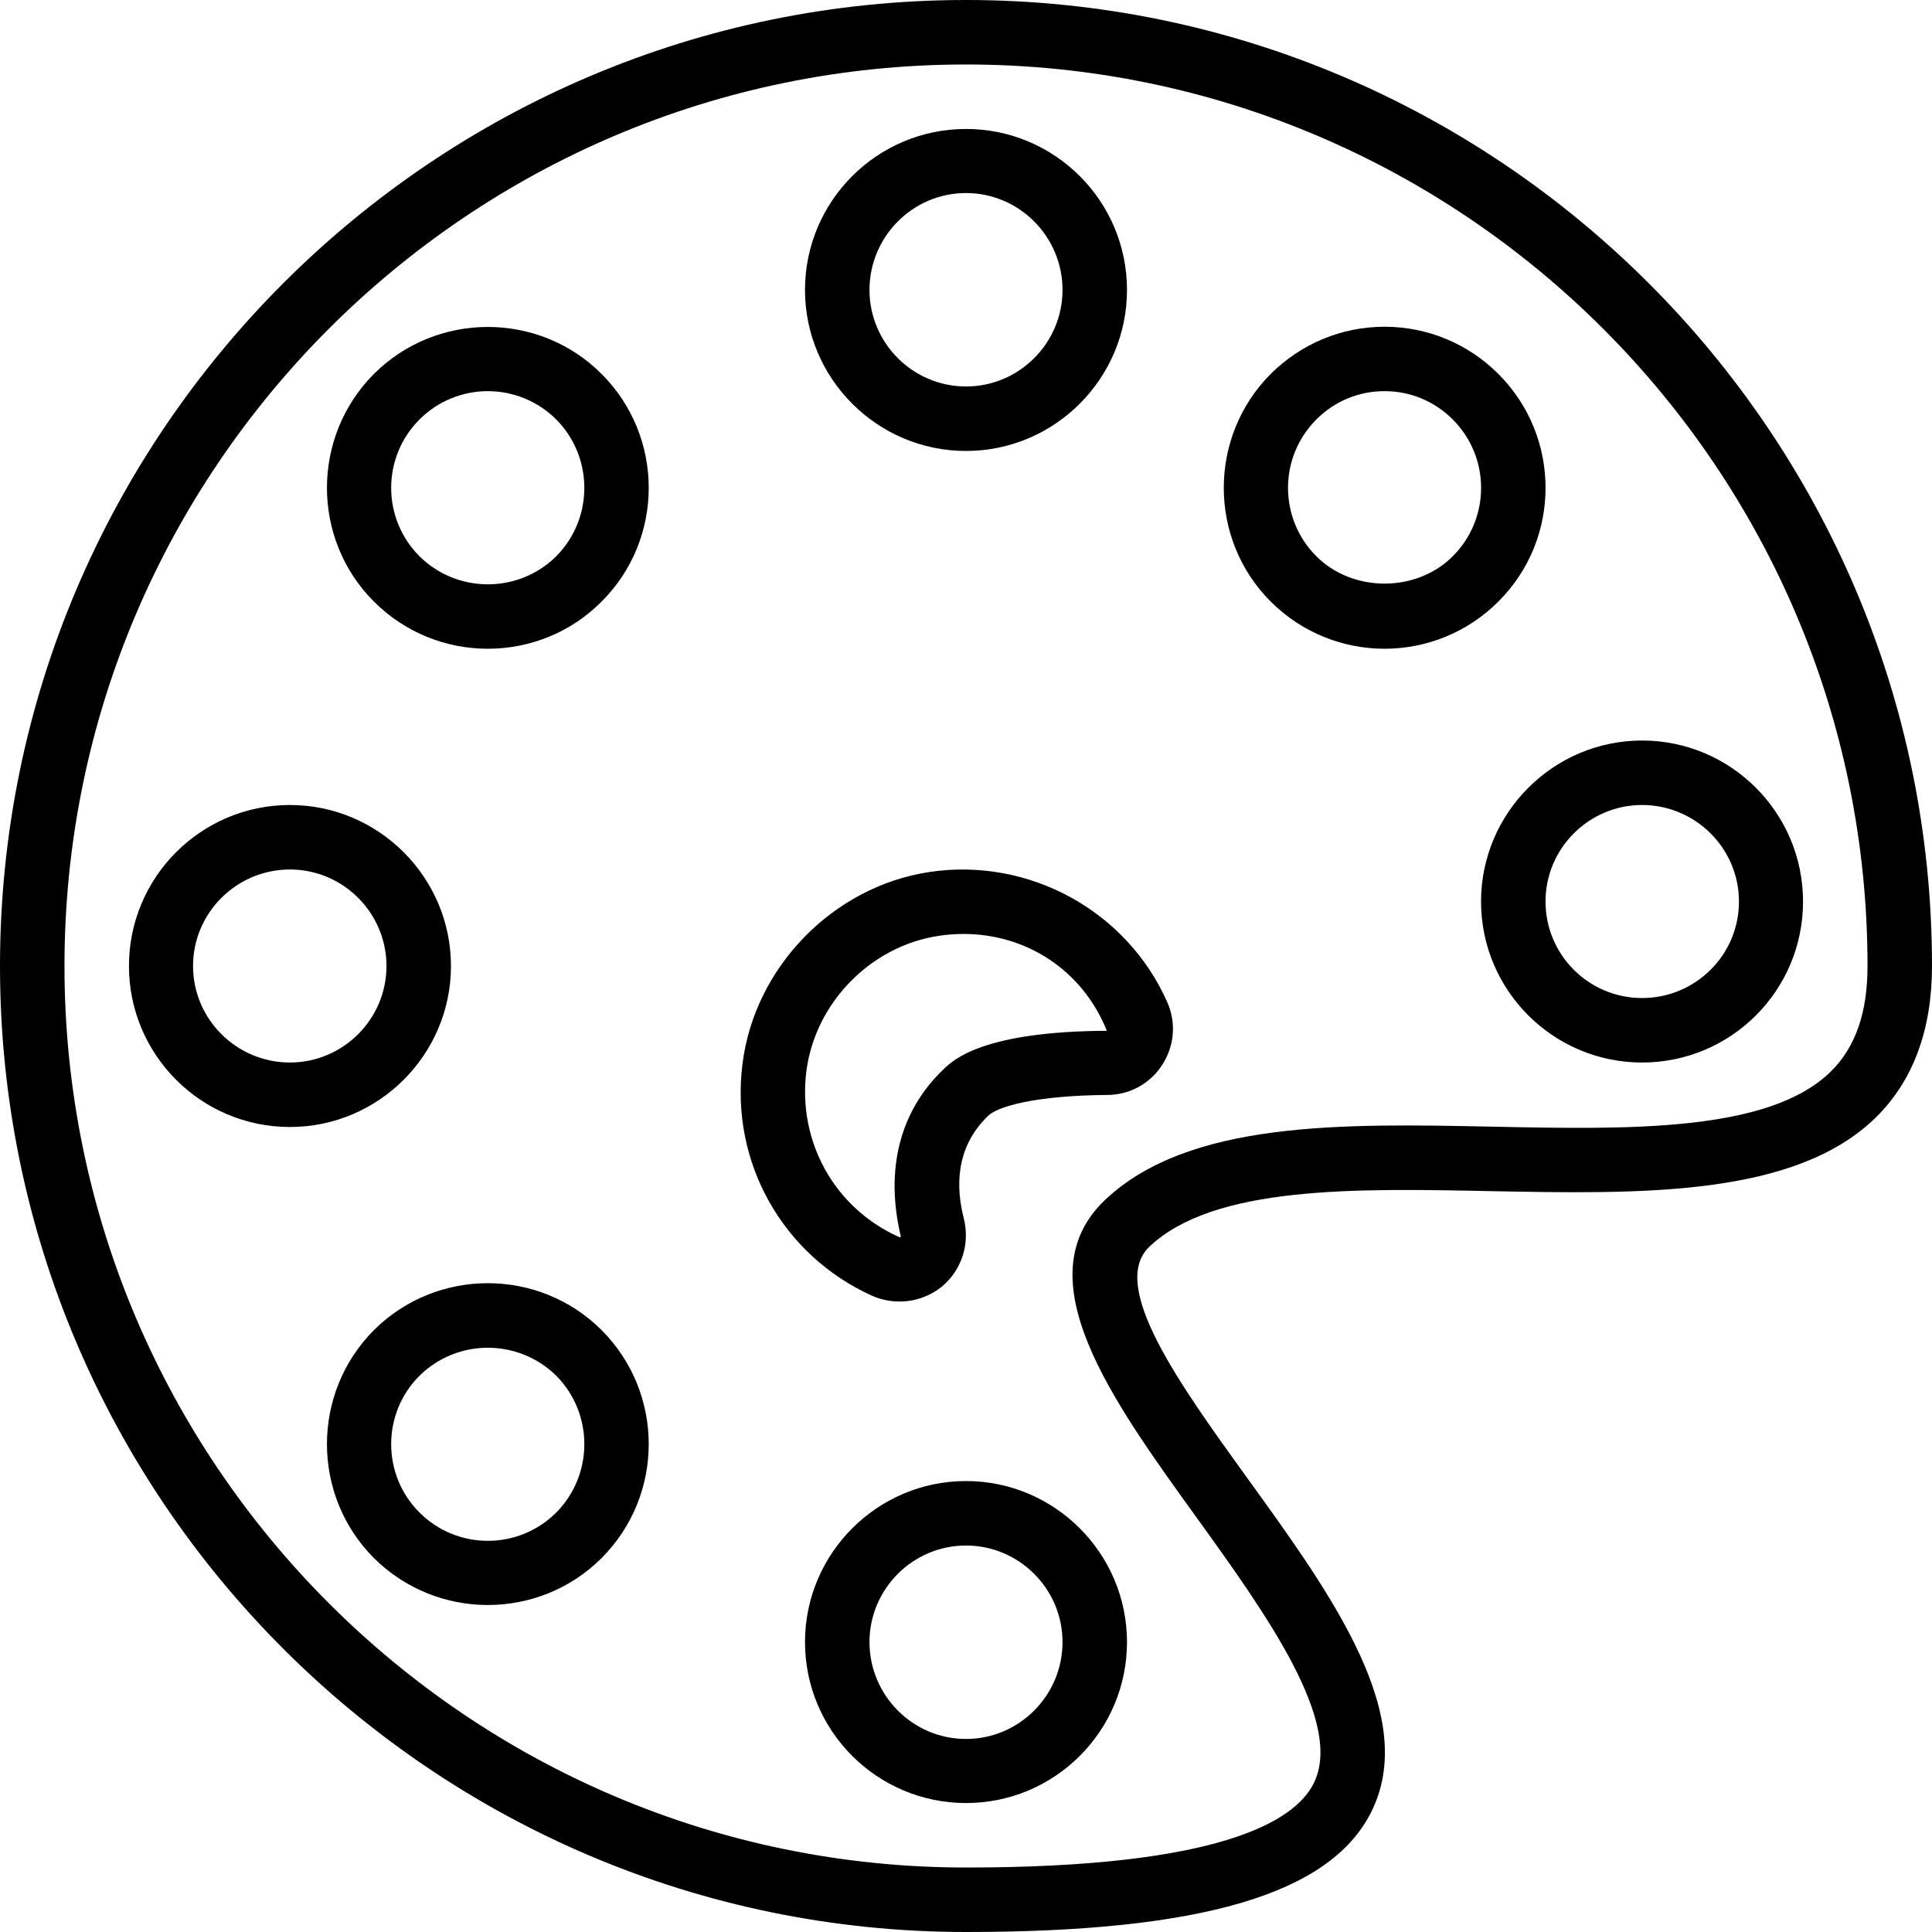 <svg xmlns="http://www.w3.org/2000/svg" width="32" height="32" viewBox="0 0 24 24">
    <path d="M 12 0 C 5.383 0 0 5.383 0 12 C 0 18.617 5.383 24 12 24 C 14.914 24 16.512 23.531 17.027 22.523 C 17.637 21.332 16.555 19.828 15.504 18.375 C 14.652 17.195 13.77 15.973 14.277 15.488 C 15.078 14.727 16.832 14.762 18.531 14.797 C 20.379 14.832 22.289 14.871 23.301 13.883 C 23.766 13.426 24 12.793 24 12 C 24 5.383 18.617 0 12 0 Z M 22.742 13.312 C 21.973 14.066 20.23 14.031 18.547 13.996 C 16.688 13.957 14.766 13.918 13.723 14.91 C 12.715 15.875 13.805 17.383 14.859 18.844 C 15.723 20.043 16.703 21.402 16.316 22.16 C 16.074 22.633 15.129 23.199 12 23.199 C 5.824 23.199 0.801 18.176 0.801 12 C 0.801 5.824 5.824 0.801 12 0.801 C 18.176 0.801 23.199 5.824 23.199 12 C 23.199 12.578 23.051 13.008 22.742 13.312 Z M 22.742 13.312"/>
    <path d="M11.547 10.832C10.348 11.012 9.371 12.016 9.223 13.219 9.07 14.434 9.719 15.59 10.828 16.094 10.941 16.145 11.059 16.168 11.176 16.168 11.367 16.168 11.555 16.102 11.707 15.977 11.949 15.77 12.051 15.449 11.973 15.137 11.879 14.773 11.855 14.262 12.277 13.859 12.395 13.746 12.855 13.609 13.754 13.602 14.031 13.602 14.289 13.461 14.438 13.227 14.59 12.992 14.613 12.703 14.5 12.449 13.996 11.312 12.781 10.648 11.547 10.832zM11.723 13.281C11.176 13.801 10.992 14.531 11.191 15.363 11.184 15.371 11.176 15.371 11.16 15.363 10.367 15.004 9.91 14.184 10.016 13.316 10.121 12.461 10.816 11.75 11.664 11.625 11.766 11.609 11.867 11.602 11.969 11.602 12.746 11.602 13.445 12.047 13.75 12.805 12.215 12.812 11.844 13.164 11.723 13.281zM12 5.602C13.102 5.602 14 4.703 14 3.602 14 2.496 13.102 1.602 12 1.602 10.898 1.602 10 2.496 10 3.602 10 4.703 10.898 5.602 12 5.602zM12 2.398C12.66 2.398 13.199 2.938 13.199 3.602 13.199 4.262 12.66 4.801 12 4.801 11.34 4.801 10.801 4.262 10.801 3.602 10.801 2.938 11.34 2.398 12 2.398zM10 20.398C10 21.504 10.898 22.398 12 22.398 13.102 22.398 14 21.504 14 20.398 14 19.297 13.102 18.398 12 18.398 10.898 18.398 10 19.297 10 20.398zM13.199 20.398C13.199 21.062 12.66 21.602 12 21.602 11.34 21.602 10.801 21.062 10.801 20.398 10.801 19.738 11.34 19.199 12 19.199 12.66 19.199 13.199 19.738 13.199 20.398zM18.398 11.199C18.398 12.305 19.297 13.199 20.398 13.199 21.504 13.199 22.398 12.305 22.398 11.199 22.398 10.098 21.504 9.199 20.398 9.199 19.297 9.199 18.398 10.098 18.398 11.199zM20.398 10C21.062 10 21.602 10.539 21.602 11.199 21.602 11.863 21.062 12.398 20.398 12.398 19.738 12.398 19.199 11.863 19.199 11.199 19.199 10.539 19.738 10 20.398 10zM5.602 12C5.602 10.898 4.703 10 3.602 10 2.496 10 1.602 10.898 1.602 12 1.602 13.102 2.496 14 3.602 14 4.703 14 5.602 13.102 5.602 12zM3.602 13.199C2.938 13.199 2.398 12.66 2.398 12 2.398 11.34 2.938 10.801 3.602 10.801 4.262 10.801 4.801 11.34 4.801 12 4.801 12.66 4.262 13.199 3.602 13.199zM4.645 4.645C3.867 5.426 3.867 6.695 4.645 7.473 5.035 7.863 5.547 8.059 6.059 8.059 6.574 8.059 7.086 7.863 7.473 7.473 8.254 6.695 8.254 5.426 7.473 4.645 6.695 3.867 5.426 3.867 4.645 4.645zM6.91 6.91C6.441 7.375 5.68 7.375 5.211 6.91 4.742 6.441 4.742 5.68 5.211 5.211 5.445 4.977 5.754 4.859 6.059 4.859 6.367 4.859 6.676 4.977 6.91 5.211 7.375 5.68 7.375 6.441 6.91 6.91zM18.613 4.645C18.238 4.27 17.734 4.059 17.199 4.059 16.664 4.059 16.164 4.27 15.785 4.645 15.008 5.426 15.008 6.695 15.785 7.473 16.176 7.863 16.688 8.059 17.199 8.059 17.711 8.059 18.223 7.863 18.613 7.473 19.395 6.695 19.395 5.426 18.613 4.645zM18.047 6.91C17.594 7.363 16.805 7.363 16.352 6.91 15.883 6.441 15.883 5.68 16.352 5.211 16.578 4.984 16.879 4.859 17.199 4.859 17.52 4.859 17.82 4.984 18.047 5.211 18.516 5.68 18.516 6.441 18.047 6.91zM4.645 16.523C3.867 17.305 3.867 18.574 4.645 19.355 5.035 19.742 5.547 19.938 6.059 19.938 6.574 19.938 7.086 19.742 7.473 19.355 8.254 18.574 8.254 17.305 7.473 16.523 6.695 15.746 5.426 15.746 4.645 16.523zM6.91 18.789C6.441 19.258 5.68 19.258 5.211 18.789 4.742 18.32 4.742 17.559 5.211 17.09 5.445 16.859 5.754 16.742 6.059 16.742 6.367 16.742 6.676 16.859 6.91 17.09 7.375 17.559 7.375 18.32 6.91 18.789zM6.91 18.789"/>
</svg>
